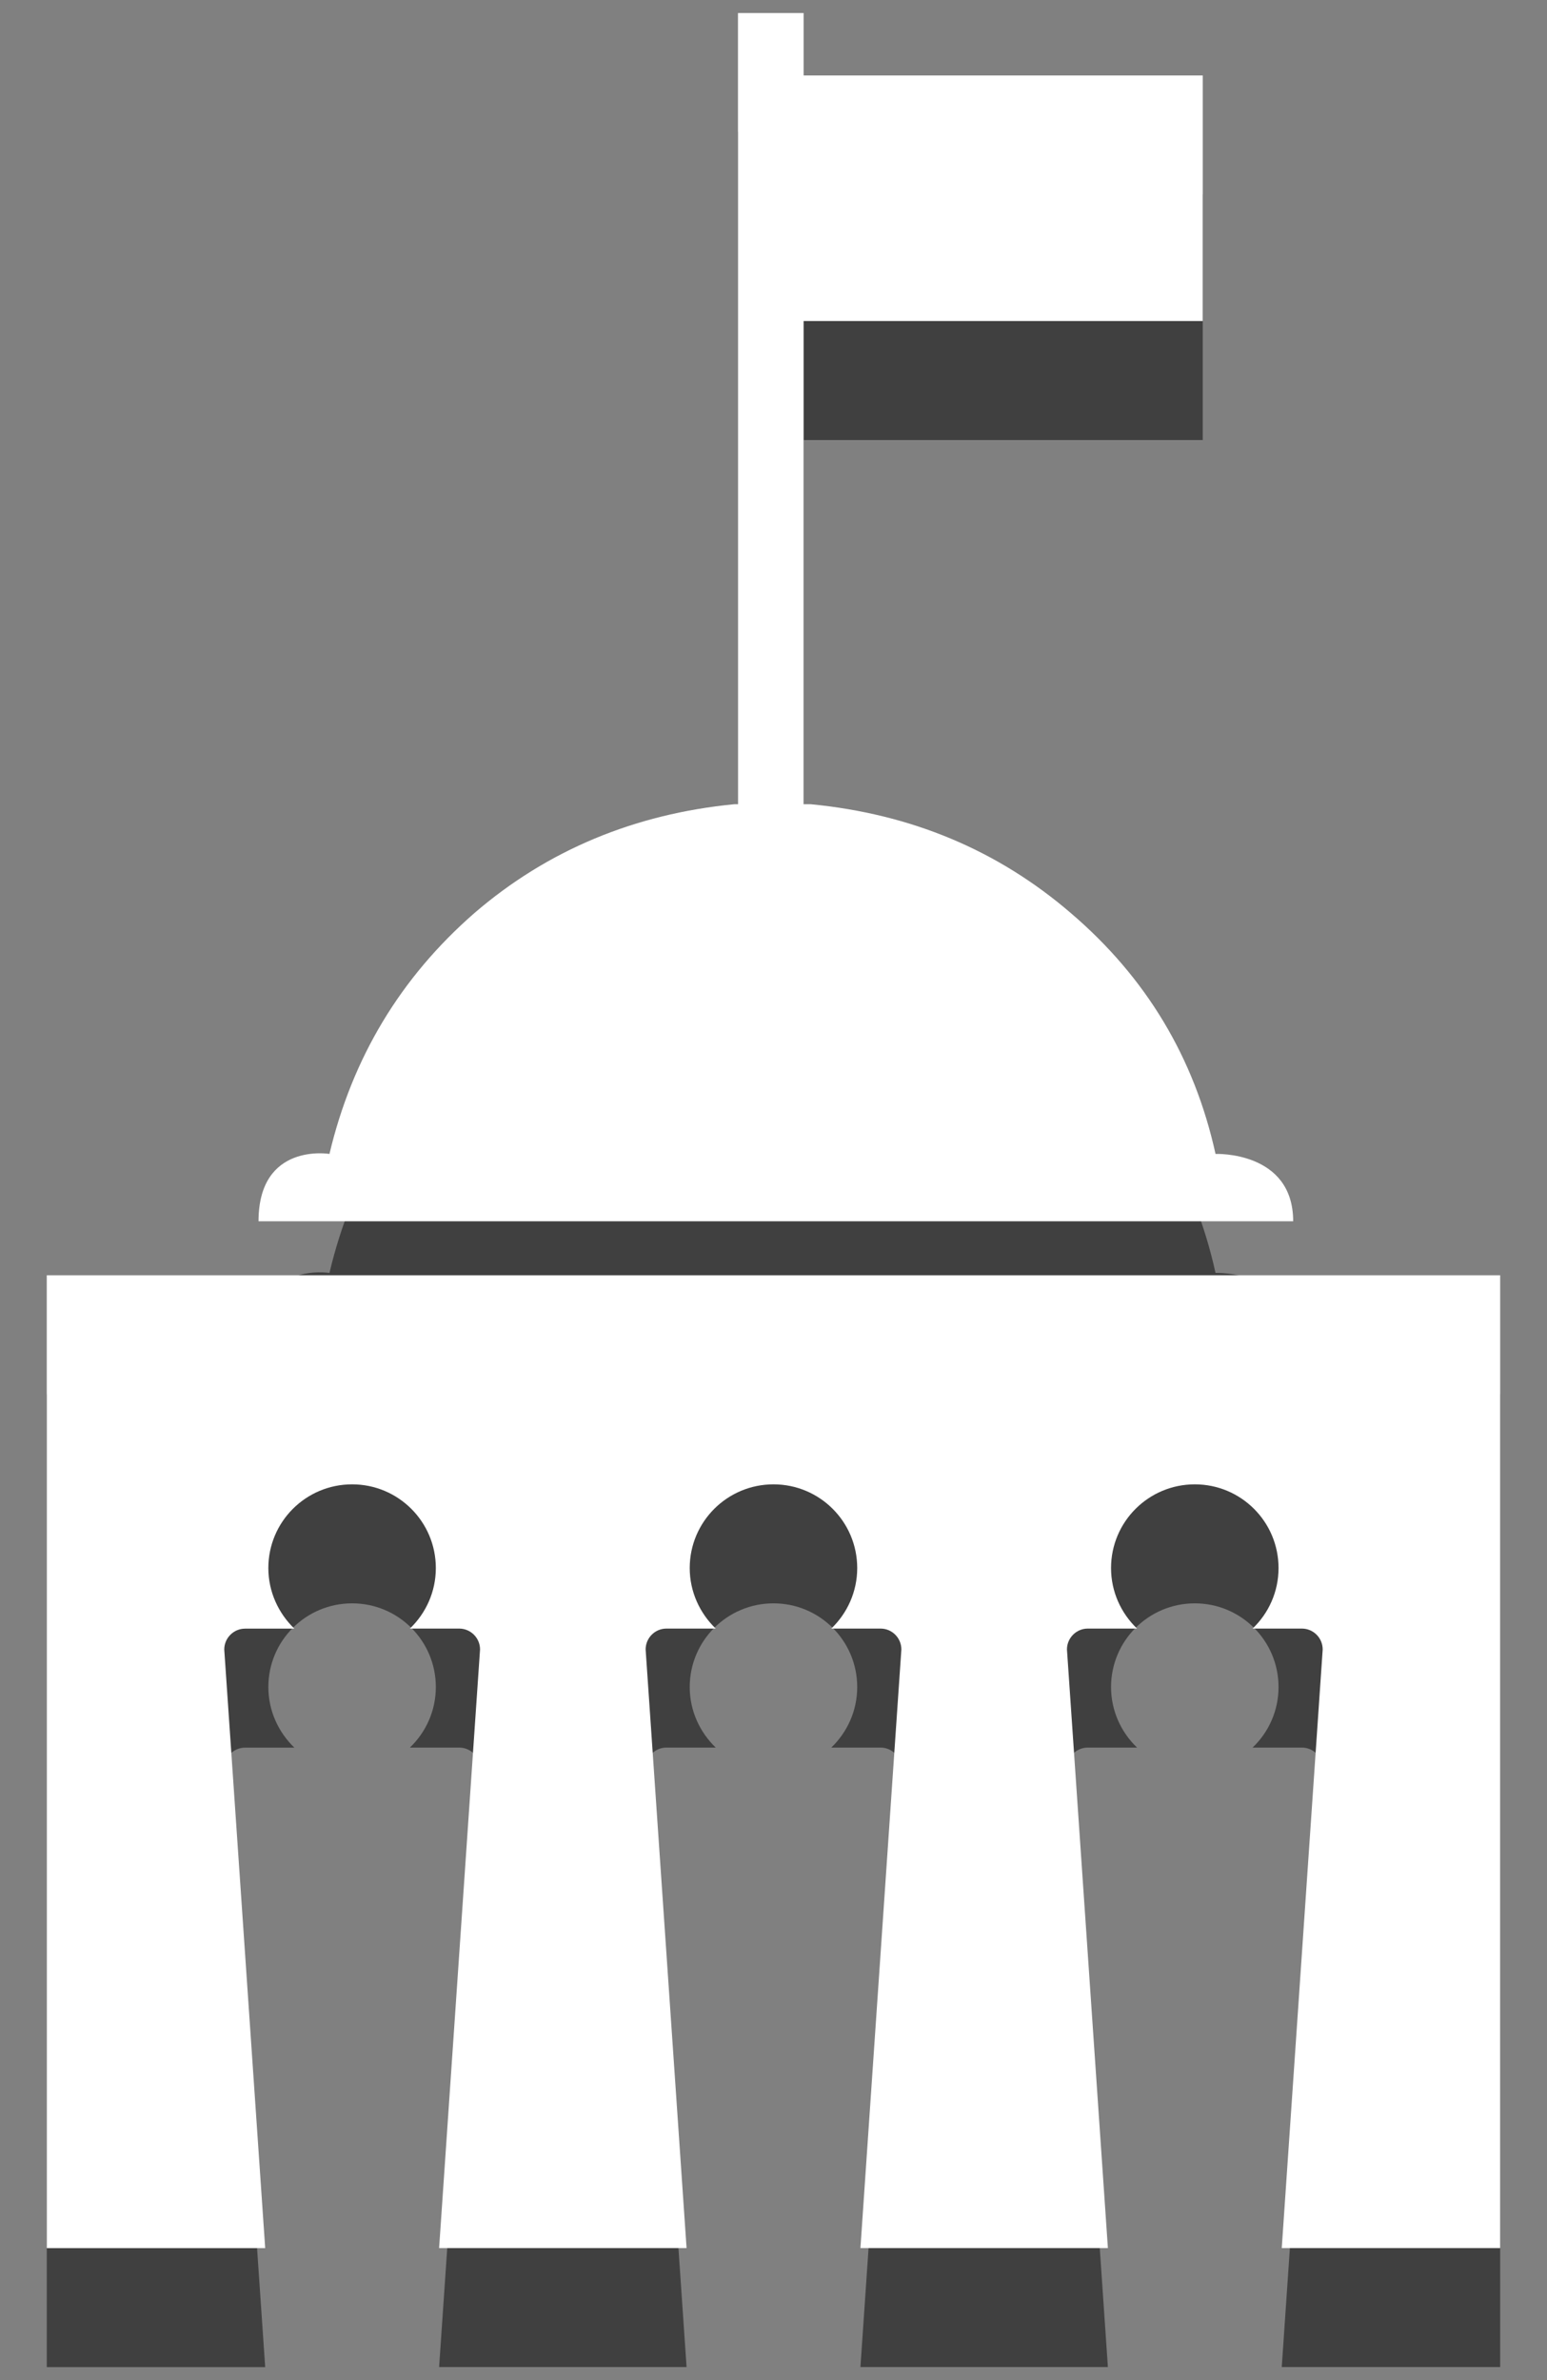 <?xml version="1.0" encoding="utf-8"?>
<!-- Generator: Adobe Illustrator 17.0.0, SVG Export Plug-In . SVG Version: 6.00 Build 0)  -->
<!DOCTYPE svg PUBLIC "-//W3C//DTD SVG 1.0//EN" "http://www.w3.org/TR/2001/REC-SVG-20010904/DTD/svg10.dtd">
<svg version="1.0" id="Layer_1" xmlns="http://www.w3.org/2000/svg" xmlns:xlink="http://www.w3.org/1999/xlink" x="0px" y="0px"
	 width="26px" height="40px" viewBox="0 0 26 40" enable-background="new 0 0 26 40" xml:space="preserve">
<rect x="0" y="0" width="26" height="40" fill="#808080" stroke="none"/>
<g opacity="0.5">
	<path d="M25.214,23.432H0.786v16.35h3.671l-0.688-10.06c0-0.194,0.158-0.351,0.35-0.351h0.828C4.68,29.113,4.51,28.752,4.51,28.353
		c0-0.778,0.63-1.407,1.408-1.407c0.777,0,1.407,0.629,1.407,1.407c0,0.399-0.168,0.76-0.436,1.017h0.828
		c0.193,0,0.351,0.157,0.351,0.351L7.38,39.781h4.159l-0.688-10.06c0-0.194,0.157-0.351,0.35-0.351h0.828
		c-0.267-0.257-0.437-0.618-0.437-1.017c0-0.778,0.63-1.407,1.408-1.407c0.777,0,1.407,0.629,1.407,1.407
		c0,0.399-0.168,0.76-0.436,1.017h0.828c0.193,0,0.35,0.157,0.35,0.351l-0.688,10.06h4.159l-0.688-10.06
		c0-0.194,0.158-0.351,0.35-0.351h0.828c-0.268-0.257-0.437-0.618-0.437-1.017c0-0.778,0.63-1.407,1.408-1.407
		c0.777,0,1.407,0.629,1.407,1.407c0,0.399-0.167,0.76-0.436,1.017h0.828c0.193,0,0.35,0.157,0.35,0.351l-0.688,10.06h3.671V23.432z
		"/>
	<path d="M20.429,21.393c-0.356-1.614-1.162-2.962-2.431-4.047c-1.229-1.057-2.684-1.667-4.371-1.83h-0.121V7.395h6.708V3.268
		h-6.708V3.069V2.219h-1.103v13.297h-0.064c-1.673,0.163-3.139,0.772-4.367,1.83c-1.244,1.086-2.052,2.433-2.435,4.047
		c0,0-1.192-0.199-1.192,1.132h17.389C21.734,21.341,20.429,21.393,20.429,21.393z"/>
</g>
<g>
	<path fill="#FFFFFF" d="M25.214,21.432H0.786v16.35h3.671l-0.688-10.06c0-0.194,0.158-0.351,0.35-0.351h0.828
		C4.68,27.113,4.51,26.752,4.51,26.353c0-0.778,0.63-1.407,1.408-1.407c0.777,0,1.407,0.629,1.407,1.407
		c0,0.399-0.168,0.76-0.436,1.017h0.828c0.193,0,0.351,0.157,0.351,0.351L7.38,37.781h4.159l-0.688-10.06
		c0-0.194,0.157-0.351,0.35-0.351h0.828c-0.267-0.257-0.437-0.618-0.437-1.017c0-0.778,0.63-1.407,1.408-1.407
		c0.777,0,1.407,0.629,1.407,1.407c0,0.399-0.168,0.76-0.436,1.017h0.828c0.193,0,0.35,0.157,0.35,0.351l-0.688,10.06h4.159
		l-0.688-10.06c0-0.194,0.158-0.351,0.35-0.351h0.828c-0.268-0.257-0.437-0.618-0.437-1.017c0-0.778,0.63-1.407,1.408-1.407
		c0.777,0,1.407,0.629,1.407,1.407c0,0.399-0.167,0.76-0.436,1.017h0.828c0.193,0,0.35,0.157,0.35,0.351l-0.688,10.06h3.671V21.432z
		"/>
	<path fill="#FFFFFF" d="M20.429,19.393c-0.356-1.614-1.162-2.962-2.431-4.047c-1.229-1.057-2.684-1.667-4.371-1.83h-0.121V5.395
		h6.708V1.268h-6.708V1.069V0.219h-1.103v13.297h-0.064c-1.673,0.163-3.139,0.772-4.367,1.83c-1.244,1.086-2.052,2.433-2.435,4.047
		c0,0-1.192-0.199-1.192,1.132h17.389C21.734,19.341,20.429,19.393,20.429,19.393z"/>
</g>
</svg>
